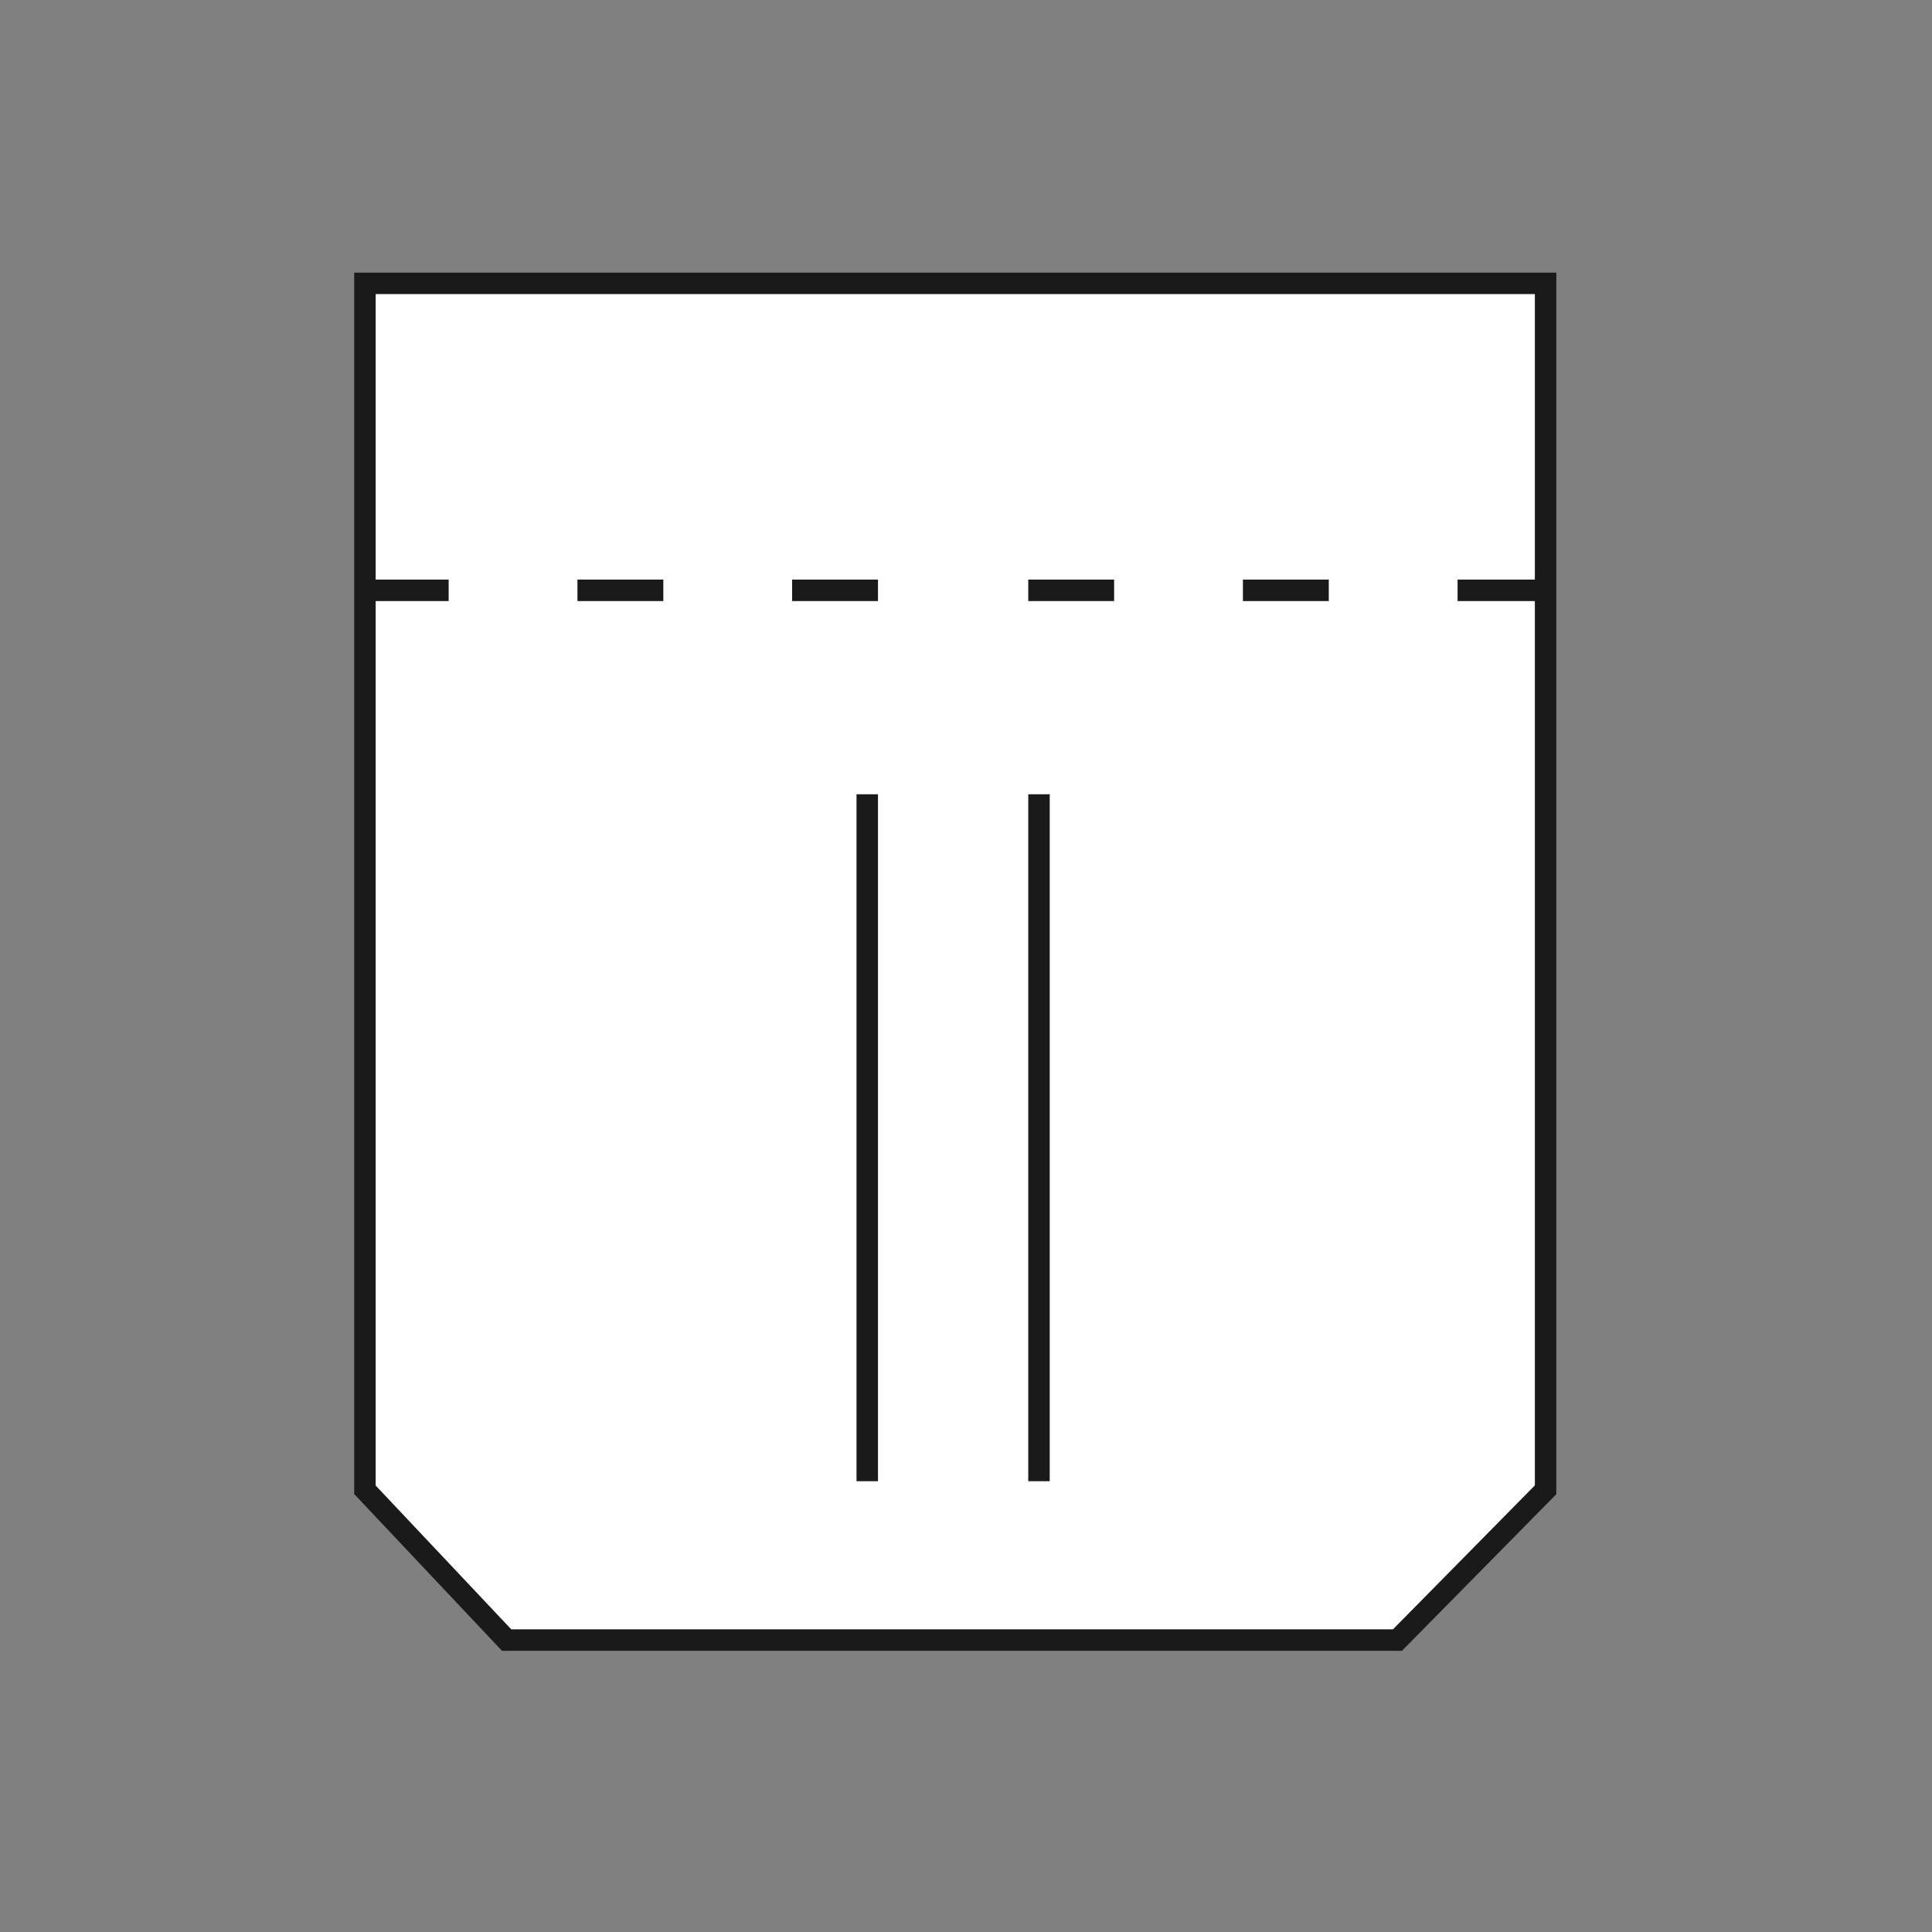 <?xml version="1.0" encoding="utf-8"?>
<!-- Generator: Adobe Illustrator 20.1.0, SVG Export Plug-In . SVG Version: 6.00 Build 0)  -->
<svg version="1.1" id="Calque_1" xmlns="http://www.w3.org/2000/svg" xmlns:xlink="http://www.w3.org/1999/xlink" x="0px" y="0px"
	 viewBox="0 0 90 90" style="enable-background:new 0 0 90 90;" xml:space="preserve">
<rect x="0" y="0" width="90" height="90" fill="#808080" stroke="none"/>
<style type="text/css">
	.st0{fill:#FFFFFF;stroke:#1A1A1A;stroke-miterlimit:10;}
	.st1{fill:#1A1A1A;}
</style>
<title>TG</title>
<polygon class="st0" points="72,69.4 65.1,76.4 23.6,76.4 17,69.4 17,13.2 72,13.2 "/>
<g>
	<rect x="16.9" y="27" class="st1" width="4" height="1"/>
</g>
<g>
	<rect x="26.9" y="27" class="st1" width="4" height="1"/>
</g>
<g>
	<rect x="36.9" y="27" class="st1" width="4" height="1"/>
</g>
<g>
	<rect x="47.9" y="27" class="st1" width="4" height="1"/>
</g>
<g>
	<rect x="57.9" y="27" class="st1" width="4" height="1"/>
</g>
<g>
	<rect x="67.9" y="27" class="st1" width="4" height="1"/>
</g>
<g>
	<rect x="47.9" y="37" class="st1" width="1" height="32"/>
</g>
<g>
	<rect x="39.9" y="37" class="st1" width="1" height="32"/>
</g>
</svg>
